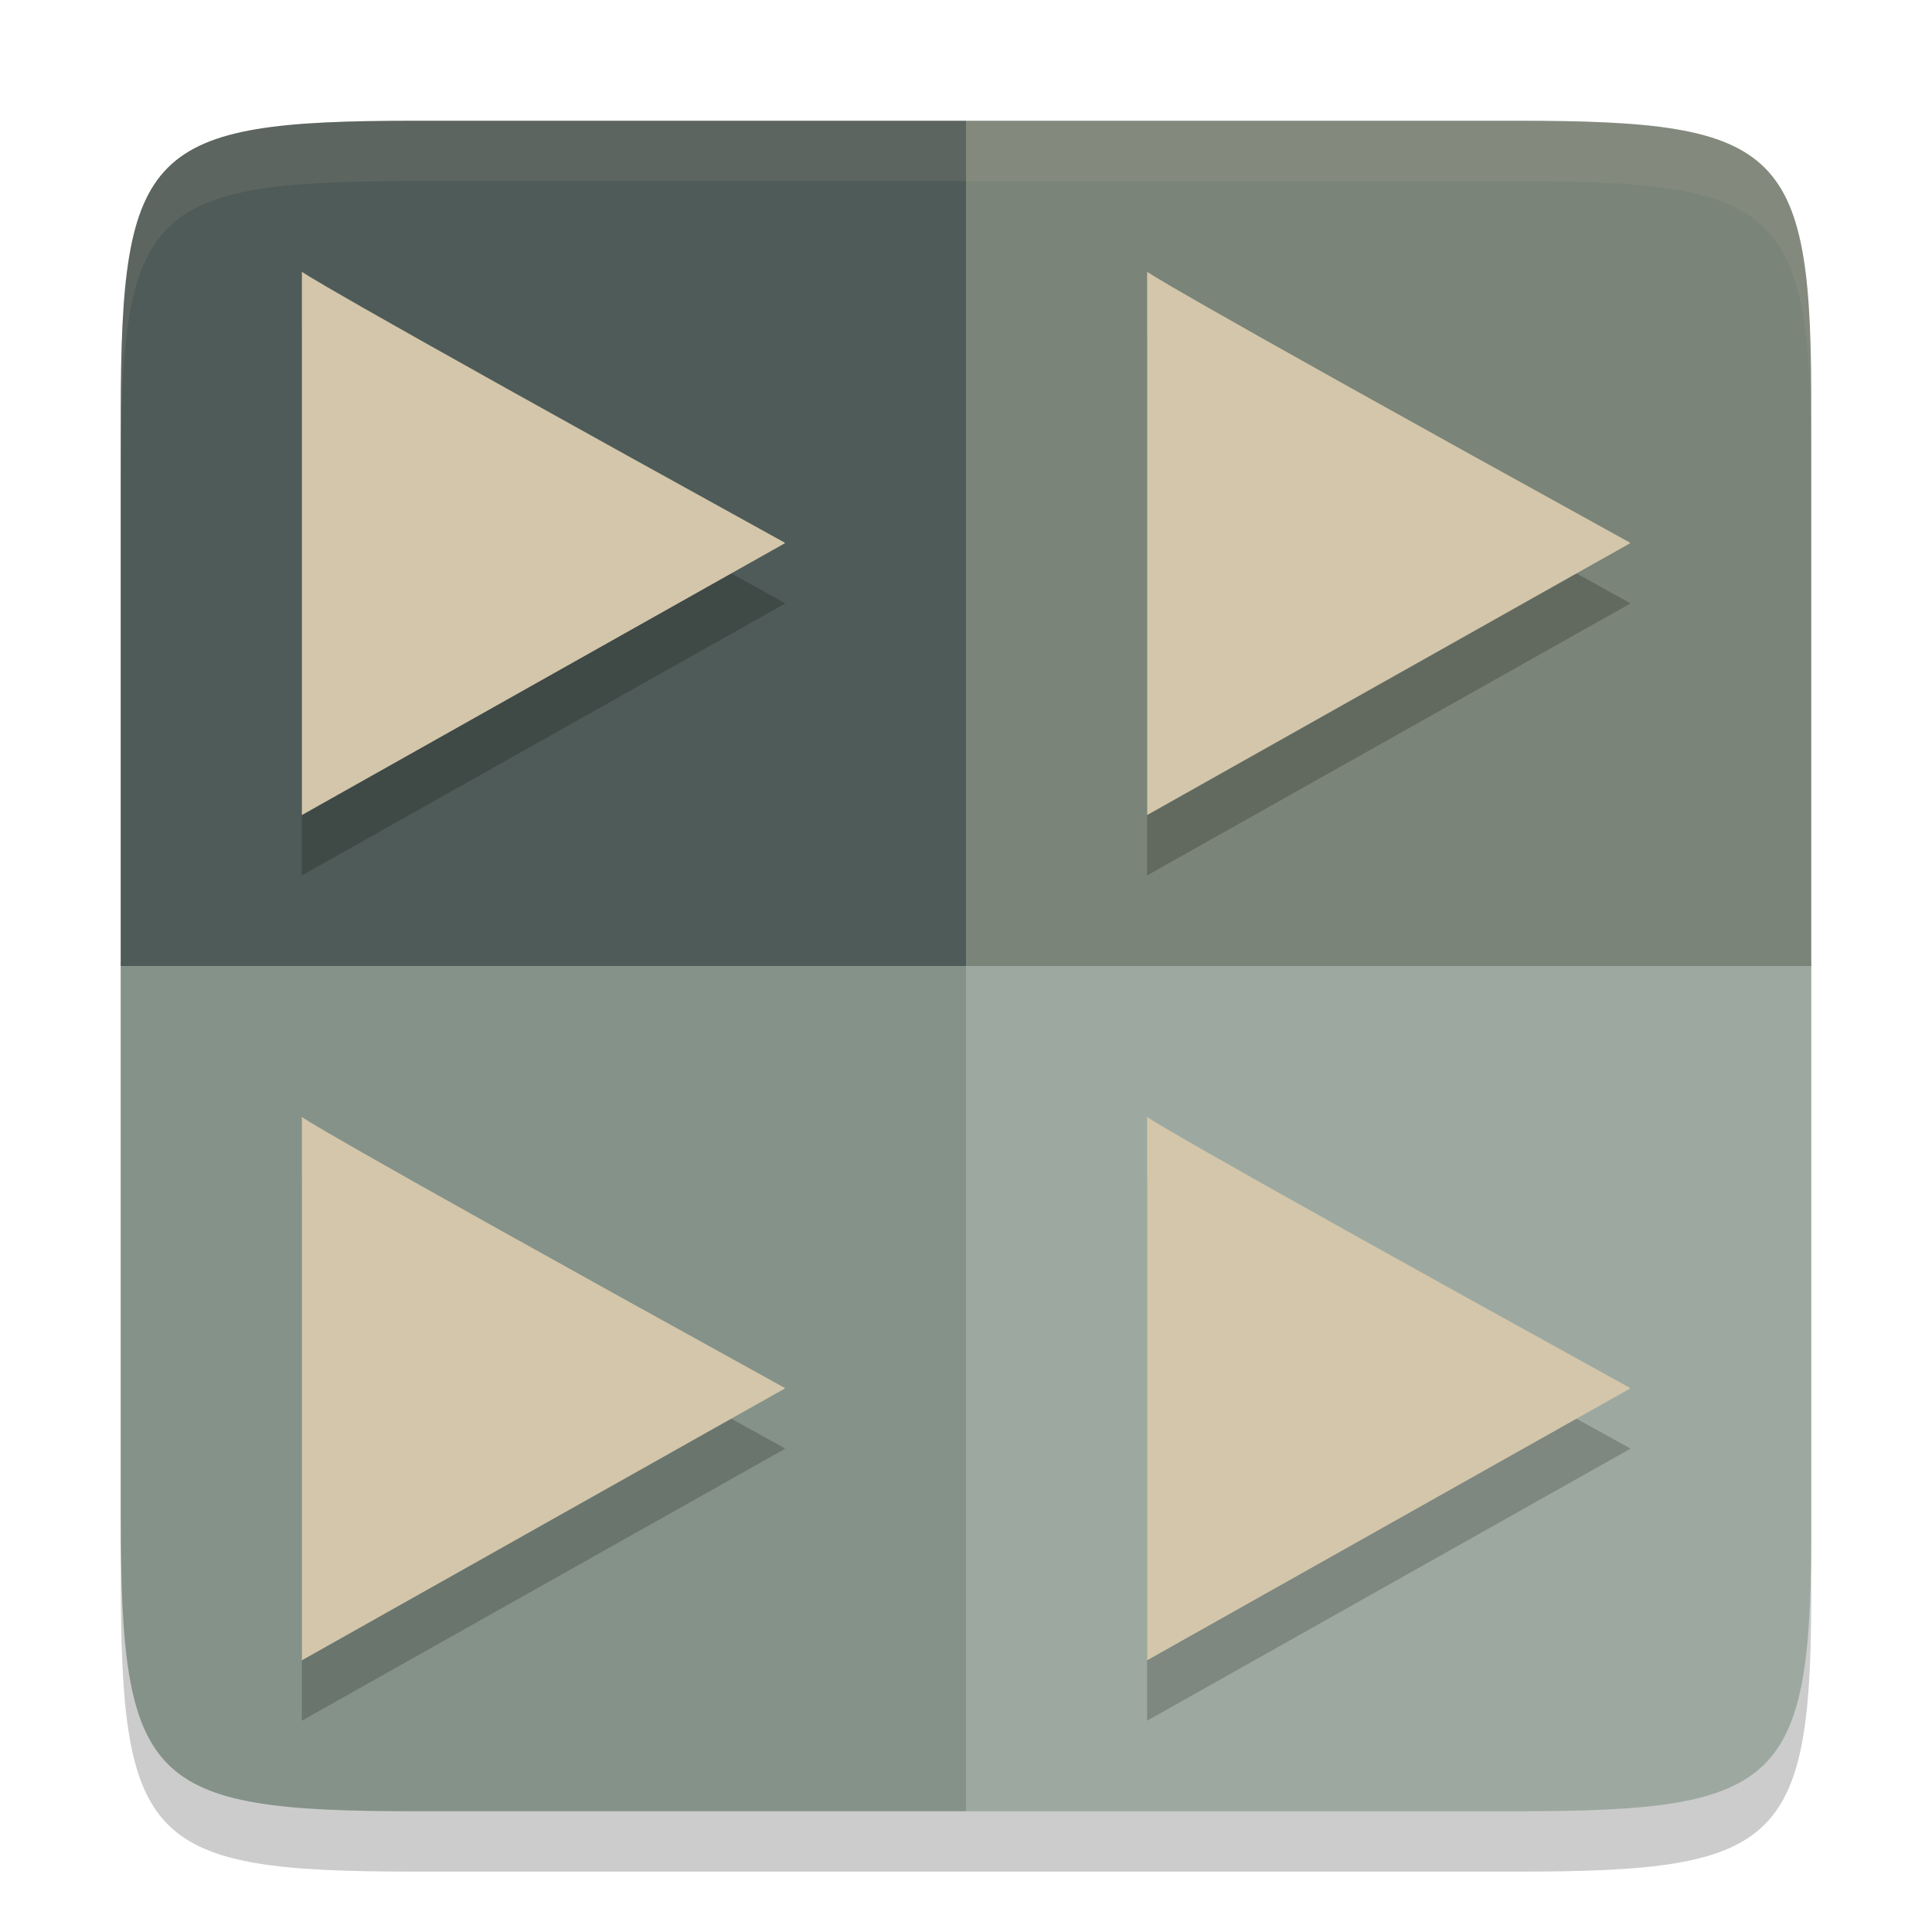 <svg xmlns="http://www.w3.org/2000/svg" width="32" height="32" version="1.1">
 <path style="opacity:0.2" d="M 6.865,3 C 2.453,3 2,3.454 2,7.875 V 16.93 17 26.102 C 2,30.545 2.453,31 6.865,31 H 16 25.135 C 29.547,31 30.022,30.545 30,26.102 V 16.93 7.875 C 30.022,3.454 29.547,3 25.135,3 H 16 Z"/>
 <path style="fill:#859289" d="m 2,15.93 v 9.171 C 2,29.545 2.453,30 6.865,30 H 16 V 15.93 Z"/>
 <path style="fill:#9da9a0" d="M 16,15.93 V 30 h 9.134 c 4.412,0 4.887,-0.456 4.865,-4.899 V 15.93 Z"/>
 <path style="fill:#4f5b58" d="m 6.865,2 c -4.412,0 -4.865,0.453 -4.865,4.874 V 16 H 16 V 2 Z"/>
 <path style="fill:#7a8478" d="M 16,2 V 16 H 29.999 V 6.874 c 0.022,-4.421 -0.453,-4.874 -4.865,-4.874 z"/>
 <path style="opacity:0.2" d="m 5,5.5 v 9 l 8,-4.502 c 0,-9.692e-4 -0.002,-0.003 -0.002,-0.004 v -0.002 c -8.67e-4,-9.692e-4 -0.002,-0.003 -0.002,-0.004 0,0 -0.002,-0.002 -0.002,-0.002 C 4.999,5.575 5,5.5 5,5.5 Z m 14,0 v 9 l 8,-4.502 c 0,-9.692e-4 -0.002,-0.003 -0.002,-0.004 v -0.002 c -9.33e-4,-9.692e-4 -0.002,-0.003 -0.002,-0.004 0,0 -0.002,-0.002 -0.002,-0.002 C 18.999,5.575 19,5.5 19,5.5 Z m -14,14 v 9 l 8,-4.502 c 0,-9.69e-4 -0.002,-0.003 -0.002,-0.004 0,0 0,-0.002 0,-0.002 -9.33e-4,-9.7e-4 -0.003,-0.003 -0.004,-0.004 0,0 0,-0.002 0,-0.002 C 5,19.575 5,19.5 5,19.5 Z m 14,0 v 9 l 8,-4.502 c 0,-9.69e-4 -0.002,-0.003 -0.002,-0.004 0,0 0,-0.002 0,-0.002 -9.33e-4,-9.7e-4 -0.003,-0.003 -0.004,-0.004 0,0 0,-0.002 0,-0.002 C 19,19.575 19,19.5 19,19.5 Z"/>
 <path style="fill:#d3c6aa" d="M 5 4.5 L 5 13.5 L 13 8.998 C 13 8.997 12.998 8.995 12.998 8.994 L 12.998 8.992 C 12.997 8.991 12.997 8.989 12.996 8.988 C 12.996 8.988 12.994 8.986 12.994 8.986 C 4.999 4.575 5 4.5 5 4.5 z M 19 4.5 L 19 13.5 L 27 8.998 C 27 8.997 26.999 8.995 26.998 8.994 L 26.998 8.992 C 26.997 8.991 26.997 8.989 26.996 8.988 C 26.996 8.988 26.994 8.986 26.994 8.986 C 18.999 4.575 19 4.5 19 4.5 z M 5 18.5 L 5 27.5 L 13 22.998 C 13 22.997 12.998 22.995 12.998 22.994 C 12.998 22.994 12.998 22.992 12.998 22.992 C 12.997 22.991 12.995 22.989 12.994 22.988 C 12.994 22.988 12.994 22.986 12.994 22.986 C 5 18.575 5 18.5 5 18.5 z M 19 18.5 L 19 27.5 L 27 22.998 C 27 22.997 26.999 22.995 26.998 22.994 C 26.998 22.994 26.998 22.992 26.998 22.992 C 26.997 22.991 26.995 22.989 26.994 22.988 C 26.994 22.988 26.994 22.986 26.994 22.986 C 19 18.575 19 18.5 19 18.5 z"/>
 <path style="fill:#d3c6aa;opacity:0.1" d="M 6.865 2 C 2.453 2 2 2.454 2 6.875 L 2 7.875 C 2 3.454 2.453 3 6.865 3 L 16 3 L 25.135 3 C 29.547 3 30.022 3.454 30 7.875 L 30 6.875 C 30.022 2.454 29.547 2 25.135 2 L 16 2 L 6.865 2 z"/>
</svg>
